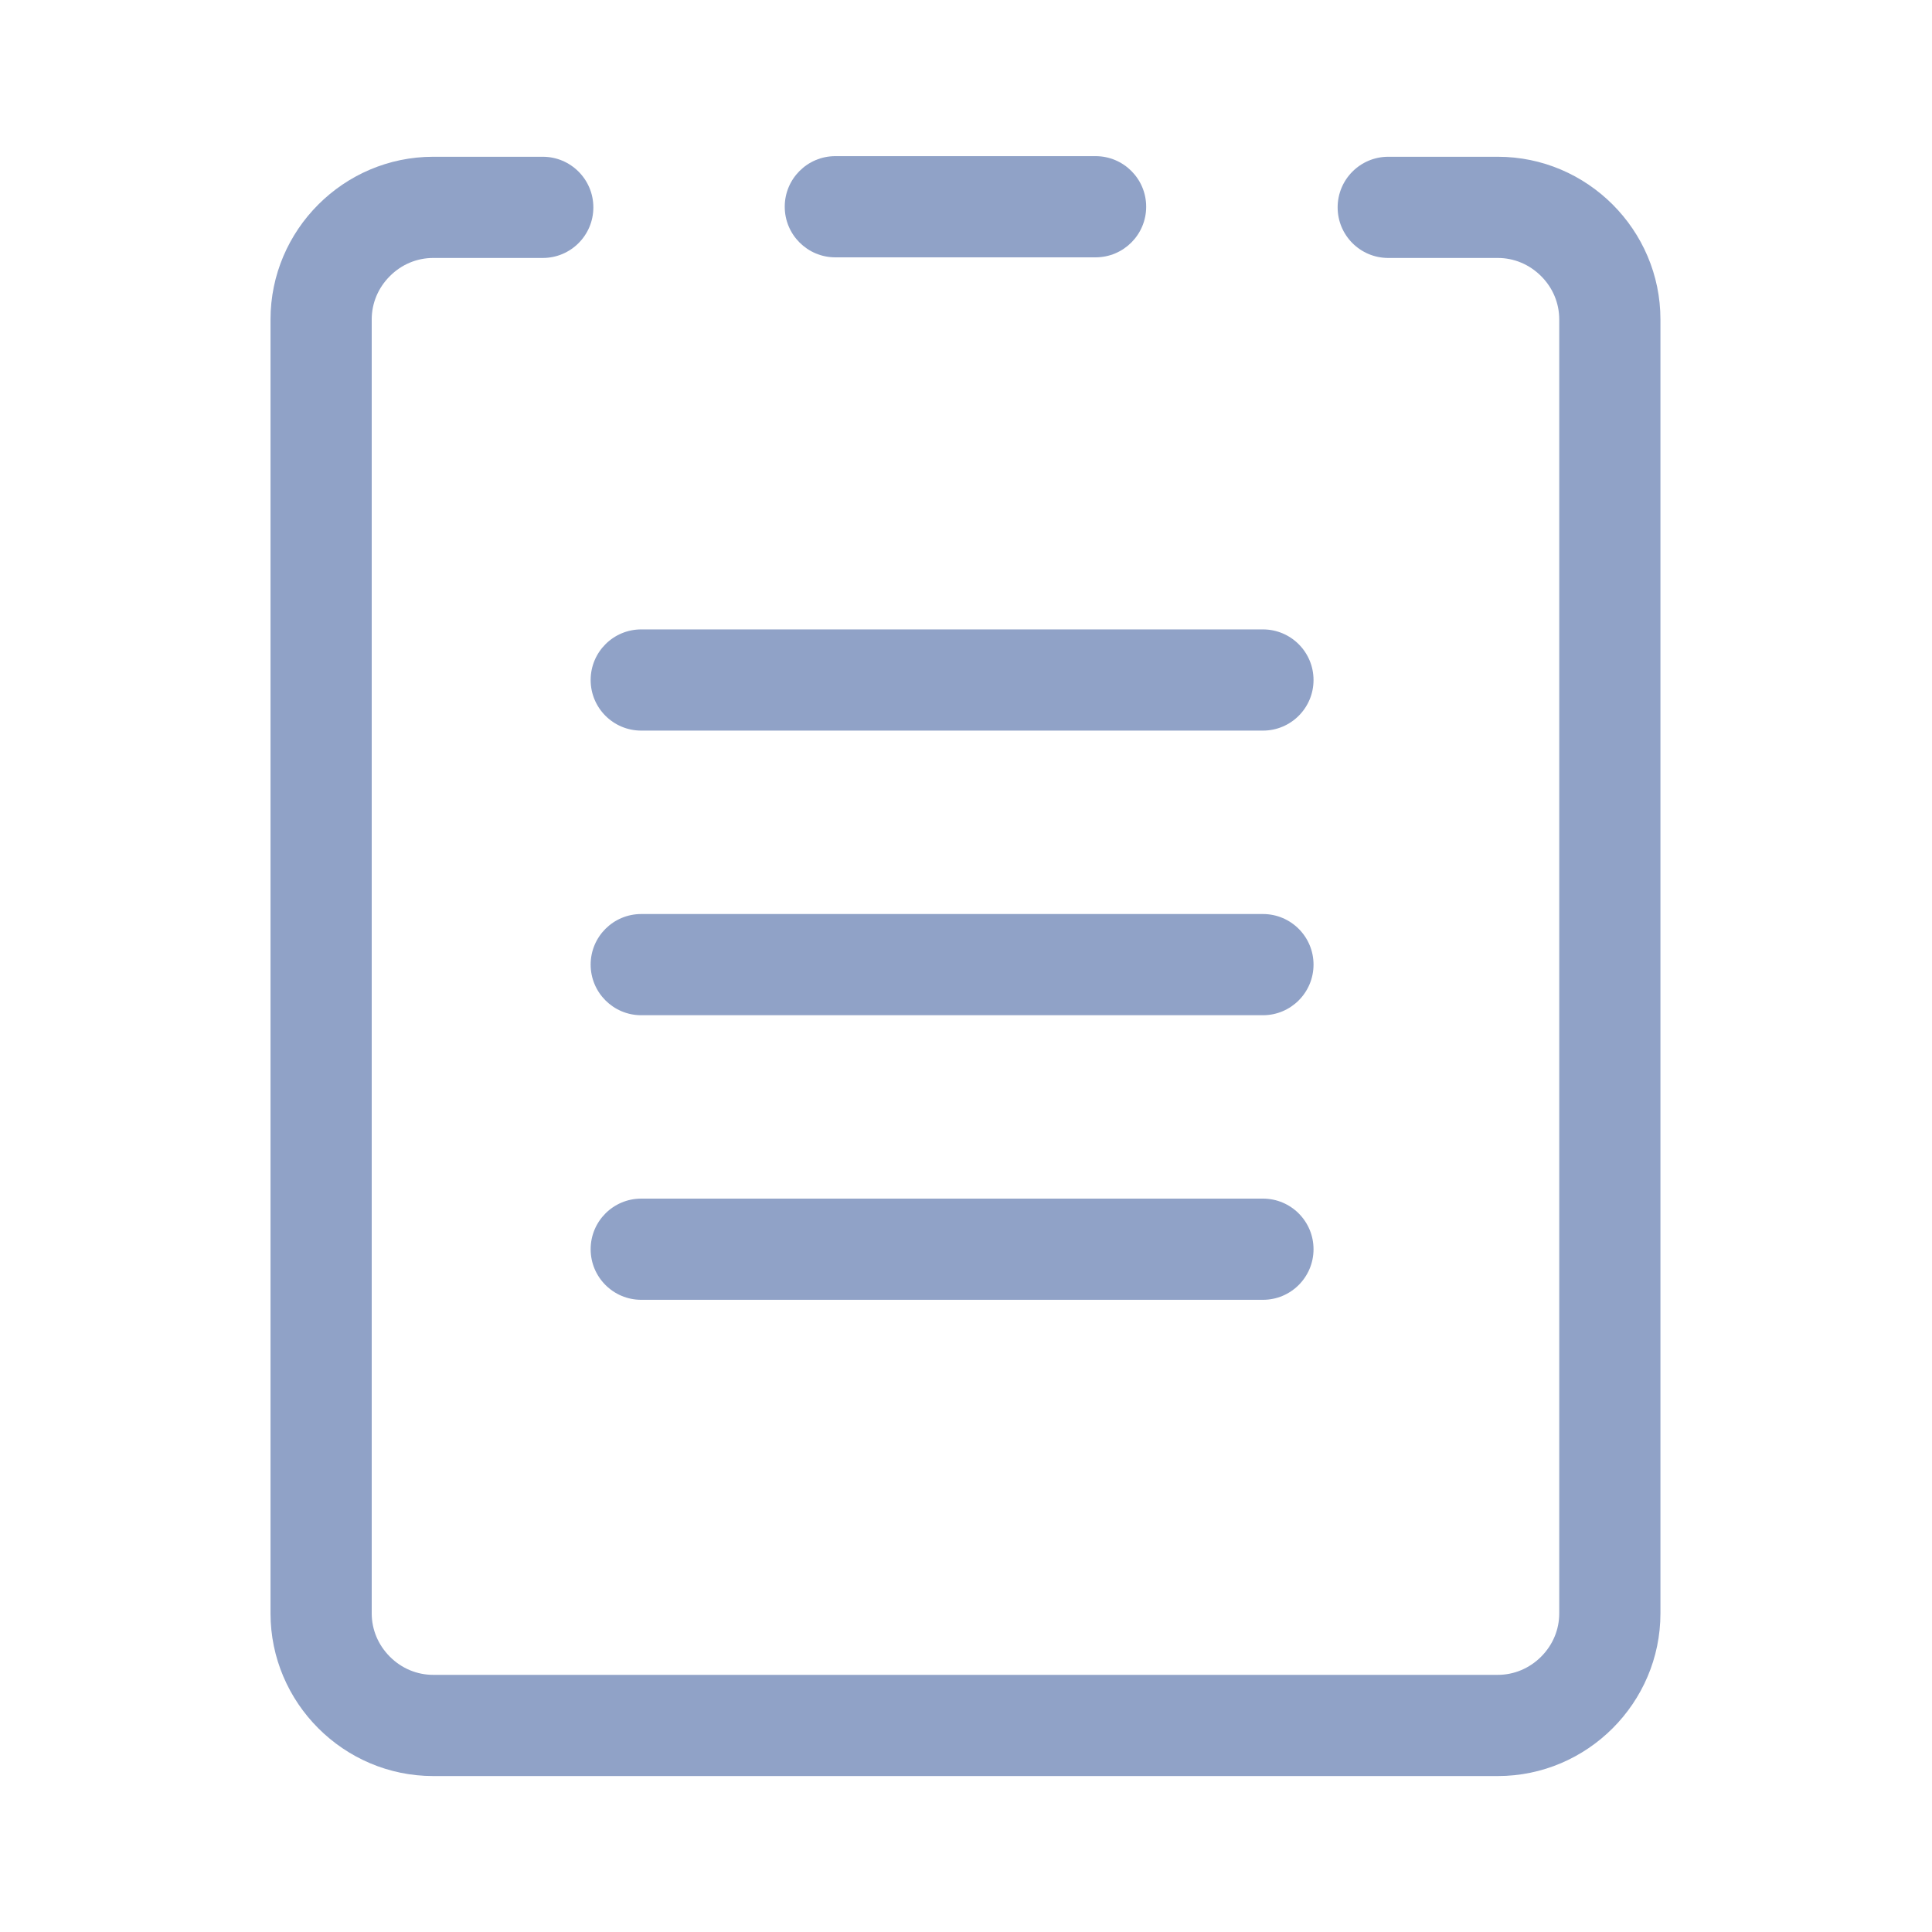 <?xml version="1.0" encoding="UTF-8"?>
<svg width="50px" height="50px" viewBox="0 0 50 50" version="1.1" xmlns="http://www.w3.org/2000/svg" xmlns:xlink="http://www.w3.org/1999/xlink">
    <!-- Generator: Sketch 47 (45396) - http://www.bohemiancoding.com/sketch -->
    <title>产业联盟</title>
    <desc>Created with Sketch.</desc>
    <defs></defs>
    <g id="Page-1" stroke="none" stroke-width="1" fill="none" fill-rule="evenodd">
        <g id="首页" transform="translate(-509, -7002)" fill-rule="nonzero" fill="#90A2C7">
            <g id="订单-(1)" transform="translate(509, 7002)">
                <path d="M21.618,6.66 L28.353,6.66 C29.077,6.66 29.663,6.073 29.663,5.35 C29.663,4.627 29.077,4.041 28.353,4.041 L21.618,4.041 C20.895,4.041 20.309,4.627 20.309,5.35 C20.309,6.073 20.895,6.66 21.618,6.66 L21.618,6.66 Z M32.685,16.289 L16.595,16.289 C15.872,16.289 15.286,16.875 15.286,17.599 C15.286,18.322 15.872,18.908 16.595,18.908 L32.685,18.908 C33.408,18.908 33.994,18.322 33.994,17.599 C33.994,16.875 33.408,16.289 32.685,16.289 Z M32.685,23.655 L16.595,23.655 C15.872,23.655 15.286,24.241 15.286,24.964 C15.286,25.687 15.872,26.274 16.595,26.274 L32.685,26.274 C33.408,26.274 33.994,25.687 33.994,24.964 C33.994,24.241 33.408,23.655 32.685,23.655 L32.685,23.655 Z M32.685,31.02 L16.595,31.02 C15.872,31.02 15.286,31.606 15.286,32.33 C15.286,33.053 15.872,33.639 16.595,33.639 L32.685,33.639 C33.408,33.639 33.994,33.053 33.994,32.33 C33.994,31.606 33.408,31.02 32.685,31.02 Z" id="Shape"></path>
                <path d="M38.763,4.057 L35.931,4.057 L35.931,4.057 L35.928,4.057 C35.204,4.057 34.618,4.644 34.618,5.367 C34.618,6.09 35.204,6.676 35.928,6.676 L35.931,6.676 L35.931,6.676 L38.763,6.676 C39.183,6.676 39.581,6.843 39.884,7.146 C40.187,7.448 40.353,7.846 40.353,8.267 L40.353,41.754 C40.353,42.174 40.187,42.572 39.884,42.875 C39.581,43.178 39.183,43.345 38.763,43.345 L11.211,43.345 C10.79,43.345 10.392,43.178 10.09,42.875 C9.787,42.572 9.62,42.174 9.62,41.754 L9.62,8.267 C9.62,7.846 9.787,7.448 10.09,7.146 C10.392,6.843 10.79,6.676 11.211,6.676 L14.042,6.676 L14.042,6.676 L14.047,6.676 C14.77,6.676 15.356,6.09 15.356,5.367 C15.356,4.644 14.77,4.057 14.047,4.057 L14.042,4.057 L14.042,4.057 L11.211,4.057 C8.895,4.057 7.001,5.951 7.001,8.267 L7.001,41.754 C7.001,44.069 8.895,45.964 11.211,45.964 L38.763,45.964 C41.078,45.964 42.972,44.069 42.972,41.754 L42.972,8.267 C42.972,5.951 41.078,4.057 38.763,4.057 Z" id="Shape"></path>
            </g>
        </g>
    </g>
</svg>